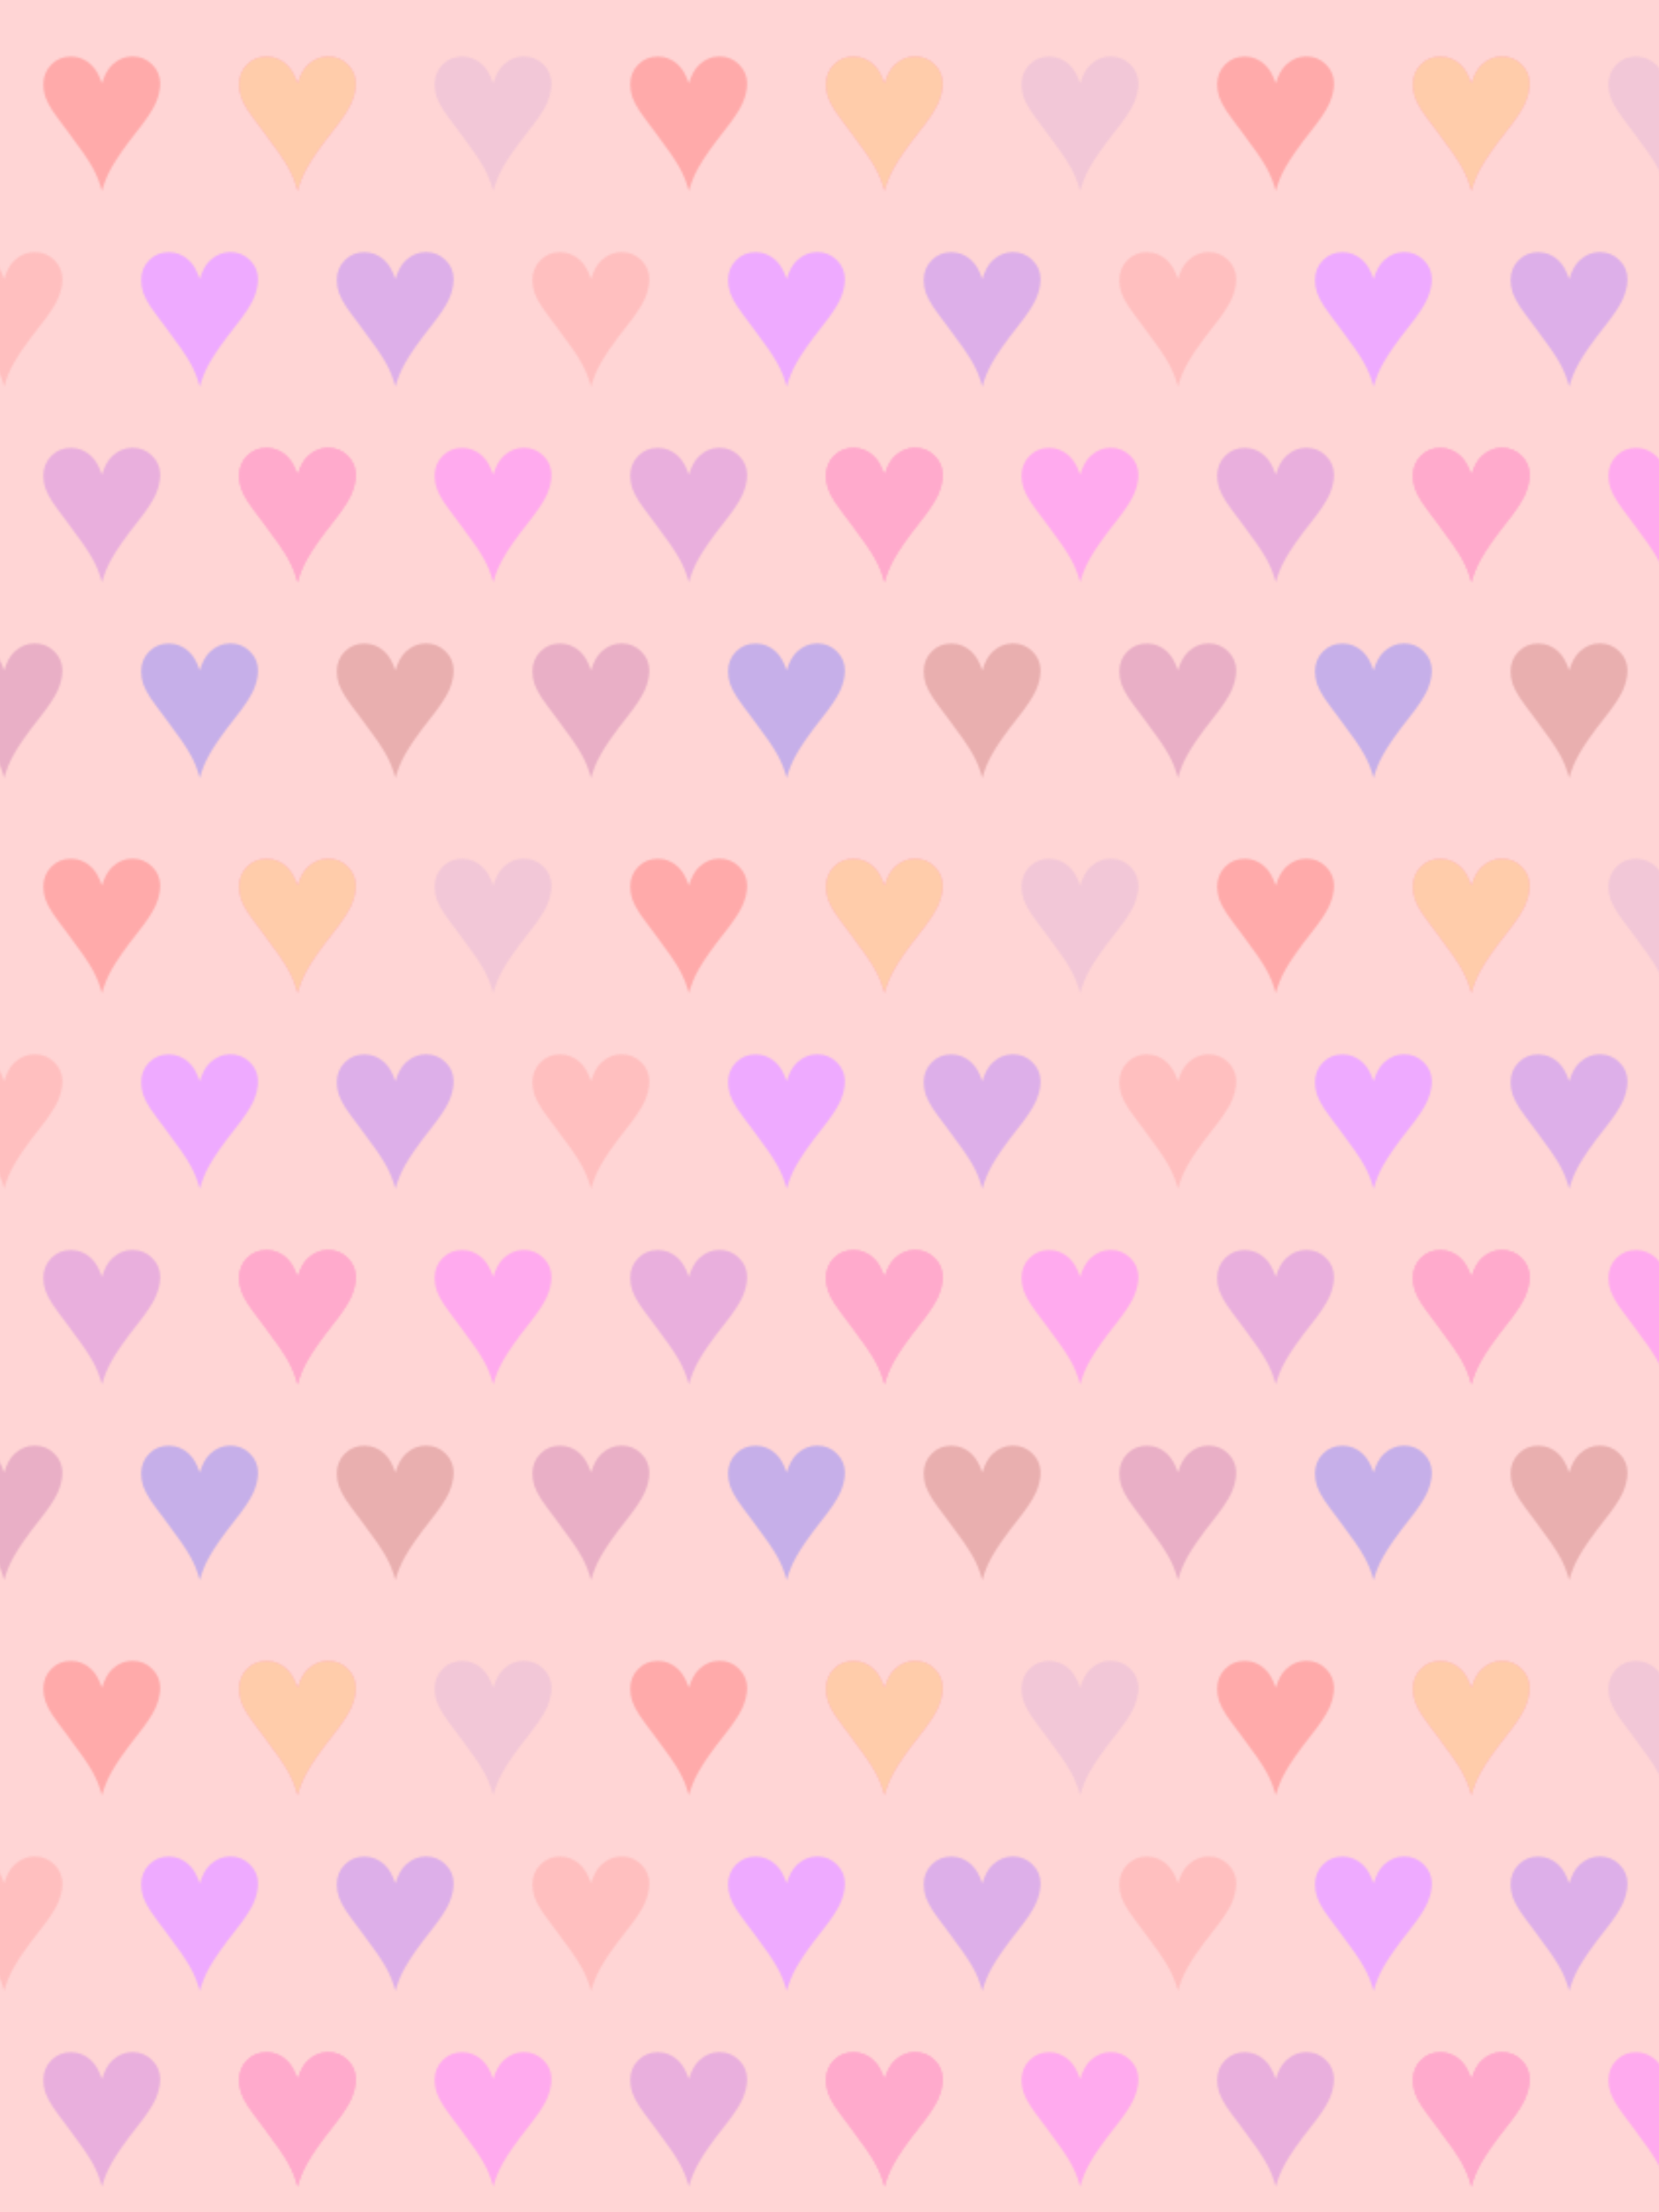 <?xml version="1.0" encoding="UTF-8" standalone="no"?>
<!-- Created with Inkscape (http://www.inkscape.org/) -->

<svg
   xmlns:dc="http://purl.org/dc/elements/1.1/"
   xmlns:cc="http://creativecommons.org/ns#"
   xmlns:rdf="http://www.w3.org/1999/02/22-rdf-syntax-ns#"
   xmlns:svg="http://www.w3.org/2000/svg"
   xmlns="http://www.w3.org/2000/svg"
   xmlns:xlink="http://www.w3.org/1999/xlink"
   xmlns:sodipodi="http://sodipodi.sourceforge.net/DTD/sodipodi-0.dtd"
   xmlns:inkscape="http://www.inkscape.org/namespaces/inkscape"
   width="375"
   height="500"
   viewBox="0 0 99.219 132.292"
   version="1.1"
   id="svg8"
   inkscape:version="0.92.5 (2060ec1f9f, 2020-04-08)"
   sodipodi:docname="valentines.svg">
  <defs
     id="defs2">
    <pattern
       inkscape:collect="always"
       xlink:href="#pattern2332"
       id="pattern2355"
       patternTransform="matrix(0.117,0,0,0.117,-5.613,163.372)" />
    <pattern
       patternUnits="userSpaceOnUse"
       width="300"
       height="409.042"
       patternTransform="matrix(0.265,0,0,0.265,0,24.066)"
       id="pattern2332">
      <rect
         style="opacity:1;vector-effect:none;fill:none;fill-opacity:1;fill-rule:nonzero;stroke:none;stroke-width:2.88;stroke-linecap:round;stroke-linejoin:round;stroke-miterlimit:4;stroke-dasharray:none;stroke-opacity:1;paint-order:stroke fill markers"
         id="rect1723"
         width="300"
         height="409.042"
         x="0"
         y="-1.4210855e-14" />
      <path
         d="m 50.11,409.042 q -1.699,-6.465 -4.876,-12.109 -3.123,-5.698 -12.164,-17.643 -6.63,-8.767 -8.164,-11.123 -2.52,-3.835 -3.671,-7.013 -1.096,-3.233 -1.096,-6.52 0,-6.082 4.055,-10.191 4.055,-4.109 10.027,-4.109 6.027,0 10.465,4.274 3.342,3.178 5.424,9.479 1.808,-6.191 5.096,-9.424 4.548,-4.383 10.52,-4.383 5.917,0 10.027,4.109 4.109,4.055 4.109,9.698 0,4.931 -2.411,10.301 -2.411,5.315 -9.314,13.972 -8.986,11.342 -13.095,18.629 -3.233,5.753 -4.931,12.054 z"
         style="font-style:normal;font-variant:normal;font-weight:normal;font-stretch:normal;font-size:29.689px;line-height:1.25;font-family:Arial;-inkscape-font-specification:Arial;font-variant-ligatures:normal;font-variant-caps:normal;font-variant-numeric:normal;font-feature-settings:normal;text-align:center;writing-mode:lr-tb;text-anchor:middle;fill:#e9afc6;fill-opacity:1;fill-rule:nonzero;stroke:none;stroke-width:2.88;stroke-linecap:round;stroke-linejoin:round;stroke-miterlimit:4;stroke-dasharray:none;stroke-opacity:1;paint-order:stroke fill markers"
         id="path1725"
         inkscape:connector-curvature="0" />
      <path
         d="m 150.11,409.042 q -1.699,-6.465 -4.876,-12.109 -3.123,-5.698 -12.164,-17.643 -6.63,-8.767 -8.164,-11.123 -2.52,-3.835 -3.671,-7.013 -1.096,-3.233 -1.096,-6.52 0,-6.082 4.055,-10.191 4.055,-4.109 10.027,-4.109 6.027,0 10.465,4.274 3.342,3.178 5.424,9.479 1.808,-6.191 5.096,-9.424 4.548,-4.383 10.52,-4.383 5.917,0 10.027,4.109 4.109,4.055 4.109,9.698 0,4.931 -2.411,10.301 -2.411,5.315 -9.314,13.972 -8.986,11.342 -13.095,18.629 -3.233,5.753 -4.931,12.054 z"
         style="font-style:normal;font-variant:normal;font-weight:normal;font-stretch:normal;font-size:29.689px;line-height:1.25;font-family:Arial;-inkscape-font-specification:Arial;font-variant-ligatures:normal;font-variant-caps:normal;font-variant-numeric:normal;font-feature-settings:normal;text-align:center;writing-mode:lr-tb;text-anchor:middle;fill:#c6afe9;fill-opacity:1;fill-rule:nonzero;stroke:none;stroke-width:2.88;stroke-linecap:round;stroke-linejoin:round;stroke-miterlimit:4;stroke-dasharray:none;stroke-opacity:1;paint-order:stroke fill markers"
         id="path1727"
         inkscape:connector-curvature="0" />
      <path
         d="m 250.11,409.042 q -1.699,-6.465 -4.876,-12.109 -3.123,-5.698 -12.164,-17.643 -6.63,-8.767 -8.164,-11.123 -2.52,-3.835 -3.671,-7.013 -1.096,-3.233 -1.096,-6.52 0,-6.082 4.055,-10.191 4.055,-4.109 10.027,-4.109 6.027,0 10.465,4.274 3.342,3.178 5.424,9.479 1.808,-6.191 5.096,-9.424 4.548,-4.383 10.52,-4.383 5.917,0 10.027,4.109 4.109,4.055 4.109,9.698 0,4.931 -2.411,10.301 -2.411,5.315 -9.314,13.972 -8.986,11.342 -13.095,18.629 -3.233,5.753 -4.931,12.054 z"
         style="font-style:normal;font-variant:normal;font-weight:normal;font-stretch:normal;font-size:29.689px;line-height:1.25;font-family:Arial;-inkscape-font-specification:Arial;font-variant-ligatures:normal;font-variant-caps:normal;font-variant-numeric:normal;font-feature-settings:normal;text-align:center;writing-mode:lr-tb;text-anchor:middle;fill:#e9afaf;fill-opacity:1;fill-rule:nonzero;stroke:none;stroke-width:2.88;stroke-linecap:round;stroke-linejoin:round;stroke-miterlimit:4;stroke-dasharray:none;stroke-opacity:1;paint-order:stroke fill markers"
         id="path1729"
         inkscape:connector-curvature="0" />
      <path
         inkscape:connector-curvature="0"
         id="path1731"
         d="m 15.725,240.28 c -3.981,0 -7.488,1.461 -10.52,4.383 -2.192,2.155 -3.89,5.296 -5.096,9.424 C 0.074,253.98 0.036,253.882 0,253.776 v 54.873 c 0.036,0.132 0.075,0.261 0.109,0.393 1.132,-4.201 2.777,-8.219 4.932,-12.055 2.74,-4.858 7.105,-11.068 13.096,-18.629 4.602,-5.771 7.707,-10.428 9.314,-13.971 1.607,-3.58 2.41,-7.013 2.41,-10.301 0,-3.762 -1.37,-6.996 -4.109,-9.699 -2.74,-2.74 -6.082,-4.107 -10.027,-4.107 z"
         style="font-style:normal;font-variant:normal;font-weight:normal;font-stretch:normal;font-size:29.689px;line-height:1.25;font-family:Arial;-inkscape-font-specification:Arial;font-variant-ligatures:normal;font-variant-caps:normal;font-variant-numeric:normal;font-feature-settings:normal;text-align:center;writing-mode:lr-tb;text-anchor:middle;fill:#ffaaee;fill-opacity:1;fill-rule:nonzero;stroke:none;stroke-width:2.88;stroke-linecap:round;stroke-linejoin:round;stroke-miterlimit:4;stroke-dasharray:none;stroke-opacity:1;paint-order:stroke fill markers" />
      <path
         d="m 100.11,309.042 q -1.699,-6.465 -4.876,-12.109 -3.123,-5.698 -12.164,-17.643 -6.63,-8.767 -8.164,-11.123 -2.52,-3.835 -3.671,-7.013 -1.096,-3.233 -1.096,-6.52 0,-6.082 4.055,-10.191 4.055,-4.109 10.027,-4.109 6.027,0 10.465,4.274 3.342,3.178 5.424,9.479 1.808,-6.191 5.096,-9.424 4.548,-4.383 10.52,-4.383 5.917,0 10.027,4.109 4.109,4.055 4.109,9.698 0,4.931 -2.411,10.301 -2.411,5.315 -9.314,13.972 -8.986,11.342 -13.095,18.629 -3.233,5.753 -4.931,12.054 z"
         style="font-style:normal;font-variant:normal;font-weight:normal;font-stretch:normal;font-size:29.689px;line-height:1.25;font-family:Arial;-inkscape-font-specification:Arial;font-variant-ligatures:normal;font-variant-caps:normal;font-variant-numeric:normal;font-feature-settings:normal;text-align:center;writing-mode:lr-tb;text-anchor:middle;fill:#e9afdd;fill-opacity:1;fill-rule:nonzero;stroke:none;stroke-width:2.88;stroke-linecap:round;stroke-linejoin:round;stroke-miterlimit:4;stroke-dasharray:none;stroke-opacity:1;paint-order:stroke fill markers"
         id="path1733"
         inkscape:connector-curvature="0" />
      <path
         d="m 200.11,309.042 q -1.699,-6.465 -4.876,-12.109 -3.123,-5.698 -12.164,-17.643 -6.63,-8.767 -8.164,-11.123 -2.52,-3.835 -3.671,-7.013 -1.096,-3.233 -1.096,-6.52 0,-6.082 4.055,-10.191 4.055,-4.109 10.027,-4.109 6.027,0 10.465,4.274 3.342,3.178 5.424,9.479 1.808,-6.191 5.096,-9.424 4.548,-4.383 10.52,-4.383 5.917,0 10.027,4.109 4.109,4.055 4.109,9.698 0,4.931 -2.411,10.301 -2.411,5.315 -9.314,13.972 -8.986,11.342 -13.095,18.629 -3.233,5.753 -4.931,12.054 z"
         style="font-style:normal;font-variant:normal;font-weight:normal;font-stretch:normal;font-size:29.689px;line-height:1.25;font-family:Arial;-inkscape-font-specification:Arial;font-variant-ligatures:normal;font-variant-caps:normal;font-variant-numeric:normal;font-feature-settings:normal;text-align:center;writing-mode:lr-tb;text-anchor:middle;fill:#ffaacc;fill-opacity:1;fill-rule:nonzero;stroke:none;stroke-width:2.88;stroke-linecap:round;stroke-linejoin:round;stroke-miterlimit:4;stroke-dasharray:none;stroke-opacity:1;paint-order:stroke fill markers"
         id="path1735"
         inkscape:connector-curvature="0" />
      <path
         d="m 50.11,209.042 q -1.699,-6.465 -4.876,-12.109 -3.123,-5.698 -12.164,-17.643 -6.63,-8.767 -8.164,-11.123 -2.52,-3.835 -3.671,-7.013 -1.096,-3.233 -1.096,-6.52 0,-6.082 4.055,-10.191 4.055,-4.109 10.027,-4.109 6.027,0 10.465,4.274 3.342,3.178 5.424,9.479 1.808,-6.191 5.096,-9.424 4.548,-4.383 10.52,-4.383 5.917,0 10.027,4.109 4.109,4.055 4.109,9.698 0,4.931 -2.411,10.301 -2.411,5.315 -9.314,13.972 -8.986,11.342 -13.095,18.629 -3.233,5.753 -4.931,12.054 z"
         style="font-style:normal;font-variant:normal;font-weight:normal;font-stretch:normal;font-size:29.689px;line-height:1.25;font-family:Arial;-inkscape-font-specification:Arial;font-variant-ligatures:normal;font-variant-caps:normal;font-variant-numeric:normal;font-feature-settings:normal;text-align:center;writing-mode:lr-tb;text-anchor:middle;fill:#ffbfbf;fill-opacity:1;fill-rule:nonzero;stroke:none;stroke-width:2.88;stroke-linecap:round;stroke-linejoin:round;stroke-miterlimit:4;stroke-dasharray:none;stroke-opacity:1;paint-order:stroke fill markers"
         id="path1737"
         inkscape:connector-curvature="0" />
      <path
         d="m 150.11,209.042 q -1.699,-6.465 -4.876,-12.109 -3.123,-5.698 -12.164,-17.643 -6.63,-8.767 -8.164,-11.123 -2.52,-3.835 -3.671,-7.013 -1.096,-3.233 -1.096,-6.52 0,-6.082 4.055,-10.191 4.055,-4.109 10.027,-4.109 6.027,0 10.465,4.274 3.342,3.178 5.424,9.479 1.808,-6.191 5.096,-9.424 4.548,-4.383 10.52,-4.383 5.917,0 10.027,4.109 4.109,4.055 4.109,9.698 0,4.931 -2.411,10.301 -2.411,5.315 -9.314,13.972 -8.986,11.342 -13.095,18.629 -3.233,5.753 -4.931,12.054 z"
         style="font-style:normal;font-variant:normal;font-weight:normal;font-stretch:normal;font-size:29.689px;line-height:1.25;font-family:Arial;-inkscape-font-specification:Arial;font-variant-ligatures:normal;font-variant-caps:normal;font-variant-numeric:normal;font-feature-settings:normal;text-align:center;writing-mode:lr-tb;text-anchor:middle;fill:#eeaaff;fill-opacity:1;fill-rule:nonzero;stroke:none;stroke-width:2.88;stroke-linecap:round;stroke-linejoin:round;stroke-miterlimit:4;stroke-dasharray:none;stroke-opacity:1;paint-order:stroke fill markers"
         id="path1739"
         inkscape:connector-curvature="0" />
      <path
         d="m 250.11,209.042 q -1.699,-6.465 -4.876,-12.109 -3.123,-5.698 -12.164,-17.643 -6.63,-8.767 -8.164,-11.123 -2.52,-3.835 -3.671,-7.013 -1.096,-3.233 -1.096,-6.52 0,-6.082 4.055,-10.191 4.055,-4.109 10.027,-4.109 6.027,0 10.465,4.274 3.342,3.178 5.424,9.479 1.808,-6.191 5.096,-9.424 4.548,-4.383 10.52,-4.383 5.917,0 10.027,4.109 4.109,4.055 4.109,9.698 0,4.931 -2.411,10.301 -2.411,5.315 -9.314,13.972 -8.986,11.342 -13.095,18.629 -3.233,5.753 -4.931,12.054 z"
         style="font-style:normal;font-variant:normal;font-weight:normal;font-stretch:normal;font-size:29.689px;line-height:1.25;font-family:Arial;-inkscape-font-specification:Arial;font-variant-ligatures:normal;font-variant-caps:normal;font-variant-numeric:normal;font-feature-settings:normal;text-align:center;writing-mode:lr-tb;text-anchor:middle;fill:#ddafe9;fill-opacity:1;fill-rule:nonzero;stroke:none;stroke-width:2.88;stroke-linecap:round;stroke-linejoin:round;stroke-miterlimit:4;stroke-dasharray:none;stroke-opacity:1;paint-order:stroke fill markers"
         id="path1741"
         inkscape:connector-curvature="0" />
      <path
         id="path1743"
         inkscape:connector-curvature="0"
         style="font-style:normal;font-variant:normal;font-weight:normal;font-stretch:normal;font-size:29.689px;line-height:1.25;font-family:Arial;-inkscape-font-specification:Arial;font-variant-ligatures:normal;font-variant-caps:normal;font-variant-numeric:normal;font-feature-settings:normal;text-align:center;writing-mode:lr-tb;text-anchor:middle;fill:#ffaacc;fill-opacity:1;fill-rule:nonzero;stroke:none;stroke-width:2.88;stroke-linecap:round;stroke-linejoin:round;stroke-miterlimit:4;stroke-dasharray:none;stroke-opacity:1;paint-order:stroke fill markers"
         d="m 200.11,309.042 q -1.699,-6.465 -4.876,-12.109 -3.123,-5.698 -12.164,-17.643 -6.63,-8.767 -8.164,-11.123 -2.52,-3.835 -3.671,-7.013 -1.096,-3.233 -1.096,-6.52 0,-6.082 4.055,-10.191 4.055,-4.109 10.027,-4.109 6.027,0 10.465,4.274 3.342,3.178 5.424,9.479 1.808,-6.191 5.096,-9.424 4.548,-4.383 10.52,-4.383 5.917,0 10.027,4.109 4.109,4.055 4.109,9.698 0,4.931 -2.411,10.301 -2.411,5.315 -9.314,13.972 -8.986,11.342 -13.095,18.629 -3.233,5.753 -4.931,12.054 z" />
      <path
         sodipodi:nodetypes="scscccccccs"
         inkscape:connector-curvature="0"
         id="path1745"
         d="m 284.221,240.335 c -3.981,0 -7.324,1.37 -10.027,4.109 -2.703,2.74 -4.055,6.135 -4.055,10.189 0,2.192 0.365,4.366 1.096,6.521 0.767,2.119 1.992,4.455 3.672,7.012 1.023,1.571 3.744,5.279 8.164,11.123 6.027,7.963 10.08,13.844 12.162,17.643 2.054,3.647 3.641,7.555 4.768,11.717 V 253.776 c -1.374,-4.042 -3.143,-7.103 -5.314,-9.168 -2.959,-2.849 -6.447,-4.273 -10.465,-4.273 z"
         style="font-style:normal;font-variant:normal;font-weight:normal;font-stretch:normal;font-size:29.689px;line-height:1.25;font-family:Arial;-inkscape-font-specification:Arial;font-variant-ligatures:normal;font-variant-caps:normal;font-variant-numeric:normal;font-feature-settings:normal;text-align:center;writing-mode:lr-tb;text-anchor:middle;fill:#ffaaee;fill-opacity:1;fill-rule:nonzero;stroke:none;stroke-width:2.88;stroke-linecap:round;stroke-linejoin:round;stroke-miterlimit:4;stroke-dasharray:none;stroke-opacity:1;paint-order:stroke fill markers" />
      <path
         style="font-style:normal;font-variant:normal;font-weight:normal;font-stretch:normal;font-size:29.689px;line-height:1.25;font-family:Arial;-inkscape-font-specification:Arial;font-variant-ligatures:normal;font-variant-caps:normal;font-variant-numeric:normal;font-feature-settings:normal;text-align:center;writing-mode:lr-tb;text-anchor:middle;fill:#f2c7d7;fill-opacity:1;fill-rule:nonzero;stroke:none;stroke-width:2.88;stroke-linecap:round;stroke-linejoin:round;stroke-miterlimit:4;stroke-dasharray:none;stroke-opacity:1;paint-order:stroke fill markers"
         d="m 15.725,40.28 c -3.981,0 -7.488,1.461 -10.52,4.383 C 3.013,46.818 1.315,49.959 0.109,54.087 0.074,53.98 0.036,53.882 0,53.776 v 54.873 c 0.036,0.132 0.075,0.261 0.109,0.393 1.132,-4.201 2.777,-8.219 4.932,-12.055 2.74,-4.858 7.105,-11.068 13.096,-18.629 4.602,-5.771 7.707,-10.428 9.314,-13.971 1.607,-3.58 2.41,-7.013 2.41,-10.301 0,-3.762 -1.37,-6.996 -4.109,-9.699 -2.74,-2.74 -6.082,-4.107 -10.027,-4.107 z"
         id="path1747"
         inkscape:connector-curvature="0" />
      <path
         inkscape:connector-curvature="0"
         id="path1749"
         style="font-style:normal;font-variant:normal;font-weight:normal;font-stretch:normal;font-size:29.689px;line-height:1.25;font-family:Arial;-inkscape-font-specification:Arial;font-variant-ligatures:normal;font-variant-caps:normal;font-variant-numeric:normal;font-feature-settings:normal;text-align:center;writing-mode:lr-tb;text-anchor:middle;fill:#ffaaaa;fill-opacity:1;fill-rule:nonzero;stroke:none;stroke-width:2.88;stroke-linecap:round;stroke-linejoin:round;stroke-miterlimit:4;stroke-dasharray:none;stroke-opacity:1;paint-order:stroke fill markers"
         d="m 100.11,109.042 q -1.699,-6.465 -4.876,-12.109 -3.123,-5.698 -12.164,-17.643 -6.63,-8.767 -8.164,-11.123 -2.52,-3.835 -3.671,-7.013 -1.096,-3.233 -1.096,-6.52 0,-6.082 4.055,-10.191 4.055,-4.109 10.027,-4.109 6.027,0 10.465,4.274 3.342,3.178 5.424,9.479 1.808,-6.191 5.096,-9.424 4.548,-4.383 10.52,-4.383 5.917,0 10.027,4.109 4.109,4.055 4.109,9.698 0,4.931 -2.411,10.301 -2.411,5.315 -9.314,13.972 -8.986,11.342 -13.095,18.629 -3.233,5.753 -4.931,12.054 z" />
      <path
         inkscape:connector-curvature="0"
         id="path1751"
         style="font-style:normal;font-variant:normal;font-weight:normal;font-stretch:normal;font-size:29.689px;line-height:1.25;font-family:Arial;-inkscape-font-specification:Arial;font-variant-ligatures:normal;font-variant-caps:normal;font-variant-numeric:normal;font-feature-settings:normal;text-align:center;writing-mode:lr-tb;text-anchor:middle;fill:#ffaacc;fill-opacity:1;fill-rule:nonzero;stroke:none;stroke-width:2.88;stroke-linecap:round;stroke-linejoin:round;stroke-miterlimit:4;stroke-dasharray:none;stroke-opacity:1;paint-order:stroke fill markers"
         d="m 200.11,109.042 q -1.699,-6.465 -4.876,-12.109 -3.123,-5.698 -12.164,-17.643 -6.63,-8.767 -8.164,-11.123 -2.52,-3.835 -3.671,-7.013 -1.096,-3.233 -1.096,-6.52 0,-6.082 4.055,-10.191 4.055,-4.109 10.027,-4.109 6.027,0 10.465,4.274 3.342,3.178 5.424,9.479 1.808,-6.191 5.096,-9.424 4.548,-4.383 10.52,-4.383 5.917,0 10.027,4.109 4.109,4.055 4.109,9.698 0,4.931 -2.411,10.301 -2.411,5.315 -9.314,13.972 -8.986,11.342 -13.095,18.629 -3.233,5.753 -4.931,12.054 z" />
      <path
         d="m 200.11,109.042 q -1.699,-6.465 -4.876,-12.109 -3.123,-5.698 -12.164,-17.643 -6.63,-8.767 -8.164,-11.123 -2.52,-3.835 -3.671,-7.013 -1.096,-3.233 -1.096,-6.52 0,-6.082 4.055,-10.191 4.055,-4.109 10.027,-4.109 6.027,0 10.465,4.274 3.342,3.178 5.424,9.479 1.808,-6.191 5.096,-9.424 4.548,-4.383 10.52,-4.383 5.917,0 10.027,4.109 4.109,4.055 4.109,9.698 0,4.931 -2.411,10.301 -2.411,5.315 -9.314,13.972 -8.986,11.342 -13.095,18.629 -3.233,5.753 -4.931,12.054 z"
         style="font-style:normal;font-variant:normal;font-weight:normal;font-stretch:normal;font-size:29.689px;line-height:1.25;font-family:Arial;-inkscape-font-specification:Arial;font-variant-ligatures:normal;font-variant-caps:normal;font-variant-numeric:normal;font-feature-settings:normal;text-align:center;writing-mode:lr-tb;text-anchor:middle;fill:#ffccaa;fill-opacity:1;fill-rule:nonzero;stroke:none;stroke-width:2.88;stroke-linecap:round;stroke-linejoin:round;stroke-miterlimit:4;stroke-dasharray:none;stroke-opacity:1;paint-order:stroke fill markers"
         inkscape:connector-curvature="0"
         id="path1753" />
      <path
         style="font-style:normal;font-variant:normal;font-weight:normal;font-stretch:normal;font-size:29.689px;line-height:1.25;font-family:Arial;-inkscape-font-specification:Arial;font-variant-ligatures:normal;font-variant-caps:normal;font-variant-numeric:normal;font-feature-settings:normal;text-align:center;writing-mode:lr-tb;text-anchor:middle;fill:#f2c7d7;fill-opacity:1;fill-rule:nonzero;stroke:none;stroke-width:2.88;stroke-linecap:round;stroke-linejoin:round;stroke-miterlimit:4;stroke-dasharray:none;stroke-opacity:1;paint-order:stroke fill markers"
         d="m 284.221,40.335 c -3.981,0 -7.324,1.37 -10.027,4.109 -2.703,2.74 -4.055,6.135 -4.055,10.189 0,2.192 0.365,4.366 1.096,6.521 0.767,2.119 1.992,4.455 3.672,7.012 1.023,1.571 3.744,5.279 8.164,11.123 6.027,7.963 10.08,13.844 12.162,17.643 2.054,3.647 3.641,7.555 4.768,11.717 V 53.776 c -1.374,-4.042 -3.143,-7.103 -5.314,-9.168 -2.959,-2.849 -6.447,-4.273 -10.465,-4.273 z"
         id="path1755"
         inkscape:connector-curvature="0"
         sodipodi:nodetypes="scscccccccs" />
    </pattern>
  </defs>
  <sodipodi:namedview
     id="base"
     pagecolor="#ffffff"
     bordercolor="#666666"
     borderopacity="1.0"
     inkscape:pageopacity="0.0"
     inkscape:pageshadow="2"
     inkscape:zoom="0.98994949"
     inkscape:cx="-88.598686"
     inkscape:cy="264.10173"
     inkscape:document-units="px"
     inkscape:current-layer="layer1"
     showgrid="false"
     units="px"
     borderlayer="true"
     inkscape:snap-page="true"
     inkscape:window-width="1366"
     inkscape:window-height="715"
     inkscape:window-x="-8"
     inkscape:window-y="-8"
     inkscape:window-maximized="1"
     inkscape:snap-bbox="true"
     inkscape:bbox-nodes="true"
     inkscape:snap-bbox-edge-midpoints="true"
     inkscape:snap-global="false"
     inkscape:bbox-paths="true"
     inkscape:snap-bbox-midpoints="false"
     inkscape:snap-nodes="true"
     inkscape:snap-others="false"
     inkscape:snap-intersection-paths="false"
     inkscape:object-paths="false"
     inkscape:snap-smooth-nodes="false"
     inkscape:object-nodes="true"
     inkscape:snap-grids="false"
     inkscape:snap-to-guides="false" />
  <g
     inkscape:label="bg"
     inkscape:groupmode="layer"
     id="layer1"
     transform="translate(0,-164.708)">
    <rect
       style="opacity:1;vector-effect:none;fill:#ffd5d5;fill-opacity:1;fill-rule:nonzero;stroke:none;stroke-width:0.762;stroke-linecap:round;stroke-linejoin:round;stroke-miterlimit:4;stroke-dasharray:none;stroke-opacity:1;paint-order:stroke fill markers"
       id="rect812"
       width="99.219"
       height="132.292"
       x="0"
       y="164.708" />
    <rect
       y="164.708"
       x="0"
       height="132.292"
       width="99.219"
       id="rect2353"
       style="opacity:1;vector-effect:none;fill:url(#pattern2355);fill-opacity:1;fill-rule:nonzero;stroke:none;stroke-width:0.762;stroke-linecap:round;stroke-linejoin:round;stroke-miterlimit:4;stroke-dasharray:none;stroke-opacity:1;paint-order:stroke fill markers" />
  </g>
</svg>
